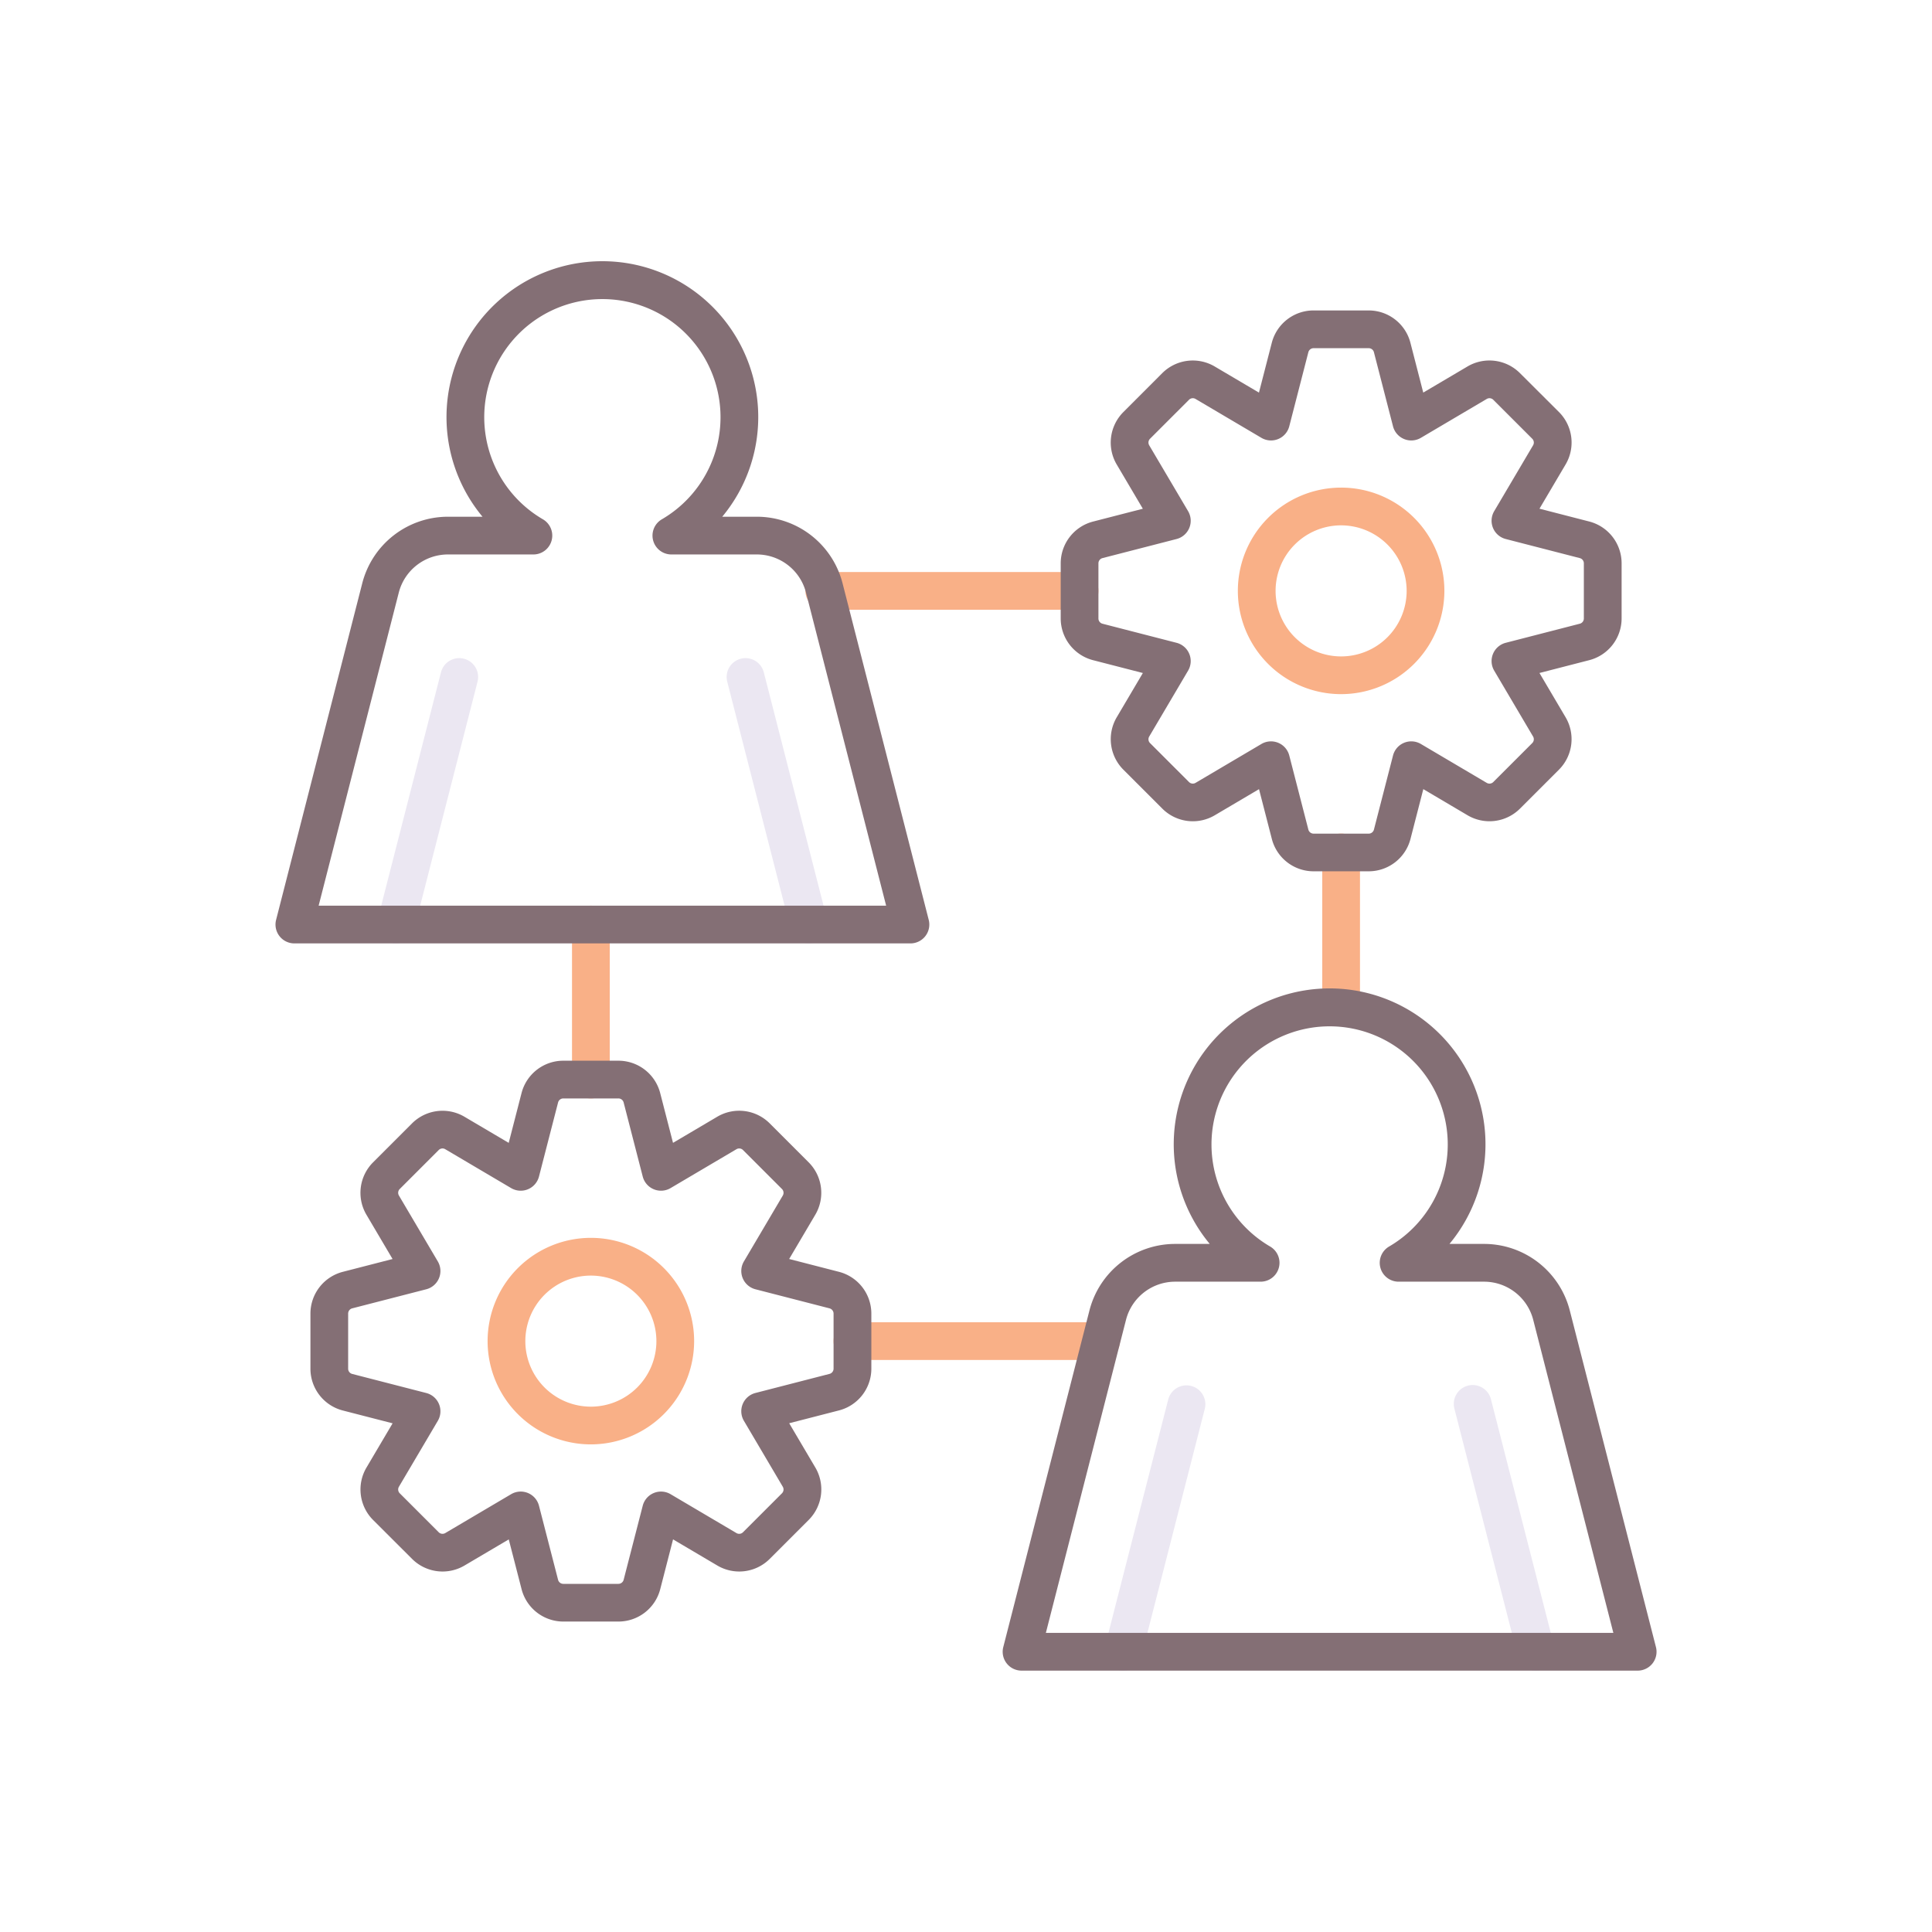 <svg xmlns="http://www.w3.org/2000/svg" viewBox="0 0 256 256"><title>icon</title><path d="M177.706,135.994a2.5,2.5,0,0,1-2.5-2.5V112.952a2.5,2.5,0,0,1,5,0v20.542A2.5,2.5,0,0,1,177.706,135.994Z" fill="#f9b087"/><path d="M143.048,80.794H109.222a2.5,2.5,0,0,1,0-5h33.826a2.5,2.5,0,0,1,0,5Z" fill="#f9b087"/><path d="M78.294,145.548a2.5,2.5,0,0,1-2.5-2.5V122.506a2.5,2.5,0,0,1,5,0v20.542A2.5,2.5,0,0,1,78.294,145.548Z" fill="#f9b087"/><path d="M145.9,180.206H112.952a2.5,2.5,0,0,1,0-5H145.9a2.5,2.5,0,0,1,0,5Z" fill="#f9b087"/><path d="M52.455,125.007a2.5,2.5,0,0,1-2.424-3.121l8.4-32.8a2.5,2.5,0,1,1,4.844,1.24l-8.4,32.8A2.5,2.5,0,0,1,52.455,125.007Z" fill="#ebe7f2"/><path d="M107.183,125.007a2.5,2.5,0,0,1-2.42-1.881l-8.4-32.8a2.5,2.5,0,0,1,4.844-1.24l8.4,32.8a2.5,2.5,0,0,1-2.424,3.121Z" fill="#ebe7f2"/><path d="M148.816,221.368a2.473,2.473,0,0,1-.622-.079,2.5,2.5,0,0,1-1.8-3.042l8.4-32.8a2.5,2.5,0,0,1,4.844,1.24l-8.4,32.8A2.5,2.5,0,0,1,148.816,221.368Z" fill="#ebe7f2"/><path d="M203.545,221.368a2.5,2.5,0,0,1-2.42-1.881l-8.4-32.8a2.5,2.5,0,1,1,4.843-1.24l8.4,32.8a2.5,2.5,0,0,1-1.8,3.042A2.473,2.473,0,0,1,203.545,221.368Z" fill="#ebe7f2"/><path d="M177.706,91.977a13.683,13.683,0,1,1,13.682-13.683A13.7,13.7,0,0,1,177.706,91.977Zm0-22.365a8.683,8.683,0,1,0,8.682,8.682A8.692,8.692,0,0,0,177.706,69.612Z" fill="#f9b087"/><path d="M111.644,77.29a11.726,11.726,0,0,0-11.365-8.821H95.7a20.654,20.654,0,1,0-31.765,0H59.359A11.726,11.726,0,0,0,48,77.29l-11.417,44.6A2.5,2.5,0,0,0,39,125.006h81.639a2.5,2.5,0,0,0,2.422-3.12ZM42.221,120.006,52.839,78.53a6.727,6.727,0,0,1,6.52-5.061h11.32a2.5,2.5,0,0,0,1.261-4.658,15.654,15.654,0,1,1,15.758,0,2.5,2.5,0,0,0,1.261,4.658h11.32A6.728,6.728,0,0,1,106.8,78.53l10.618,41.476Z" fill="#846f75"/><path d="M219.422,218.247l-11.417-44.6a11.726,11.726,0,0,0-11.364-8.821h-4.578a20.654,20.654,0,1,0-31.765,0h-4.577a11.727,11.727,0,0,0-11.365,8.821l-11.417,44.6a2.5,2.5,0,0,0,2.422,3.12H217a2.5,2.5,0,0,0,2.422-3.12Zm-80.84-1.88L149.2,174.892a6.728,6.728,0,0,1,6.521-5.062h11.32a2.5,2.5,0,0,0,1.261-4.658,15.653,15.653,0,1,1,15.759,0,2.5,2.5,0,0,0,1.26,4.658h11.32a6.727,6.727,0,0,1,6.52,5.062l10.618,41.475Z" fill="#846f75"/><path d="M144.835,87.477l6.6,1.7-3.465,5.87a5.718,5.718,0,0,0,.886,6.942l5.158,5.158a5.716,5.716,0,0,0,6.946.883l5.866-3.463,1.7,6.6a5.717,5.717,0,0,0,5.535,4.285h7.3a5.719,5.719,0,0,0,5.535-4.287l1.7-6.6,5.87,3.466a5.719,5.719,0,0,0,6.942-.886l5.159-5.158a5.72,5.72,0,0,0,.883-6.945l-3.463-5.867,6.6-1.7a5.716,5.716,0,0,0,4.285-5.535v-7.3a5.72,5.72,0,0,0-4.283-5.535h0l-6.6-1.7,3.465-5.869a5.719,5.719,0,0,0-.885-6.942L201.4,49.44a5.721,5.721,0,0,0-6.945-.883l-5.867,3.463-1.7-6.6a5.715,5.715,0,0,0-5.534-4.285h-7.3a5.717,5.717,0,0,0-5.536,4.287l-1.7,6.6-5.87-3.465a5.722,5.722,0,0,0-6.942.885L148.853,54.6a5.718,5.718,0,0,0-.884,6.945l3.463,5.866-6.6,1.7a5.72,5.72,0,0,0-4.283,5.535v7.3A5.718,5.718,0,0,0,144.835,87.477Zm.713-12.831a.718.718,0,0,1,.535-.694l9.815-2.529a2.5,2.5,0,0,0,1.53-3.692l-5.151-8.725a.717.717,0,0,1,.111-.872l5.158-5.158a.712.712,0,0,1,.869-.113l8.729,5.153a2.5,2.5,0,0,0,3.691-1.53l2.529-9.813a.716.716,0,0,1,.695-.537h7.3a.714.714,0,0,1,.693.535l2.529,9.815a2.5,2.5,0,0,0,3.692,1.53l8.726-5.151a.715.715,0,0,1,.872.111l5.158,5.158a.717.717,0,0,1,.113.869l-5.153,8.728a2.5,2.5,0,0,0,1.53,3.692l9.811,2.528a.718.718,0,0,1,.539.7v7.3a.714.714,0,0,1-.535.694l-9.815,2.529a2.5,2.5,0,0,0-1.53,3.691l5.151,8.727a.717.717,0,0,1-.111.872l-5.158,5.158a.715.715,0,0,1-.869.113l-8.729-5.154a2.5,2.5,0,0,0-3.692,1.53l-2.528,9.814a.717.717,0,0,1-.694.537h-7.3a.716.716,0,0,1-.694-.535l-2.53-9.816a2.5,2.5,0,0,0-3.692-1.529l-8.725,5.151a.72.72,0,0,1-.872-.111l-5.158-5.158a.717.717,0,0,1-.113-.869l5.153-8.73a2.5,2.5,0,0,0-1.53-3.691l-9.813-2.528a.717.717,0,0,1-.537-.695Z" fill="#846f75"/><path d="M111.168,168.523h0l-6.6-1.7,3.464-5.868a5.714,5.714,0,0,0-.883-6.943l-5.159-5.16a5.72,5.72,0,0,0-6.945-.882l-5.867,3.463-1.7-6.6a5.719,5.719,0,0,0-5.536-4.284h-7.3a5.717,5.717,0,0,0-5.535,4.287l-1.7,6.6-5.869-3.464a5.721,5.721,0,0,0-6.944.884l-5.157,5.158a5.713,5.713,0,0,0-.883,6.945l3.463,5.867-6.6,1.7a5.72,5.72,0,0,0-4.283,5.536v7.3a5.718,5.718,0,0,0,4.287,5.535l6.6,1.7-3.465,5.869a5.718,5.718,0,0,0,.884,6.943L54.6,206.56a5.718,5.718,0,0,0,6.946.882l5.867-3.463,1.7,6.6a5.716,5.716,0,0,0,5.534,4.285h7.3a5.719,5.719,0,0,0,5.536-4.287l1.7-6.6,5.869,3.464a5.711,5.711,0,0,0,6.943-.883l5.159-5.159a5.715,5.715,0,0,0,.882-6.945l-3.463-5.867,6.6-1.7a5.716,5.716,0,0,0,4.285-5.534v-7.3A5.72,5.72,0,0,0,111.168,168.523Zm-.716,12.831a.715.715,0,0,1-.535.693l-9.816,2.529a2.5,2.5,0,0,0-1.529,3.692L103.723,197a.719.719,0,0,1-.11.871l-5.159,5.158a.71.71,0,0,1-.869.112l-8.729-5.153a2.5,2.5,0,0,0-3.691,1.53l-2.529,9.813a.718.718,0,0,1-.695.538h-7.3a.715.715,0,0,1-.693-.535l-2.53-9.816a2.5,2.5,0,0,0-3.692-1.53l-8.726,5.152a.72.72,0,0,1-.871-.111l-5.158-5.158a.718.718,0,0,1-.113-.869l5.153-8.729a2.5,2.5,0,0,0-1.529-3.692l-9.814-2.528a.717.717,0,0,1-.537-.694v-7.3a.717.717,0,0,1,.535-.695l9.816-2.529a2.5,2.5,0,0,0,1.529-3.691l-5.152-8.729a.715.715,0,0,1,.112-.869l5.158-5.158a.712.712,0,0,1,.868-.113l8.729,5.153a2.5,2.5,0,0,0,3.692-1.53l2.53-9.813a.716.716,0,0,1,.693-.537h7.3a.716.716,0,0,1,.694.535l2.53,9.815a2.5,2.5,0,0,0,3.691,1.53l8.728-5.152a.718.718,0,0,1,.87.111l5.159,5.16a.715.715,0,0,1,.112.867l-5.153,8.73a2.5,2.5,0,0,0,1.529,3.691l9.814,2.528a.72.72,0,0,1,.537.7Z" fill="#846f75"/><path d="M78.294,191.388a13.683,13.683,0,1,1,13.682-13.682A13.7,13.7,0,0,1,78.294,191.388Zm0-22.365a8.683,8.683,0,1,0,8.682,8.683A8.692,8.692,0,0,0,78.294,169.023Z" fill="#f9b087"/></svg>